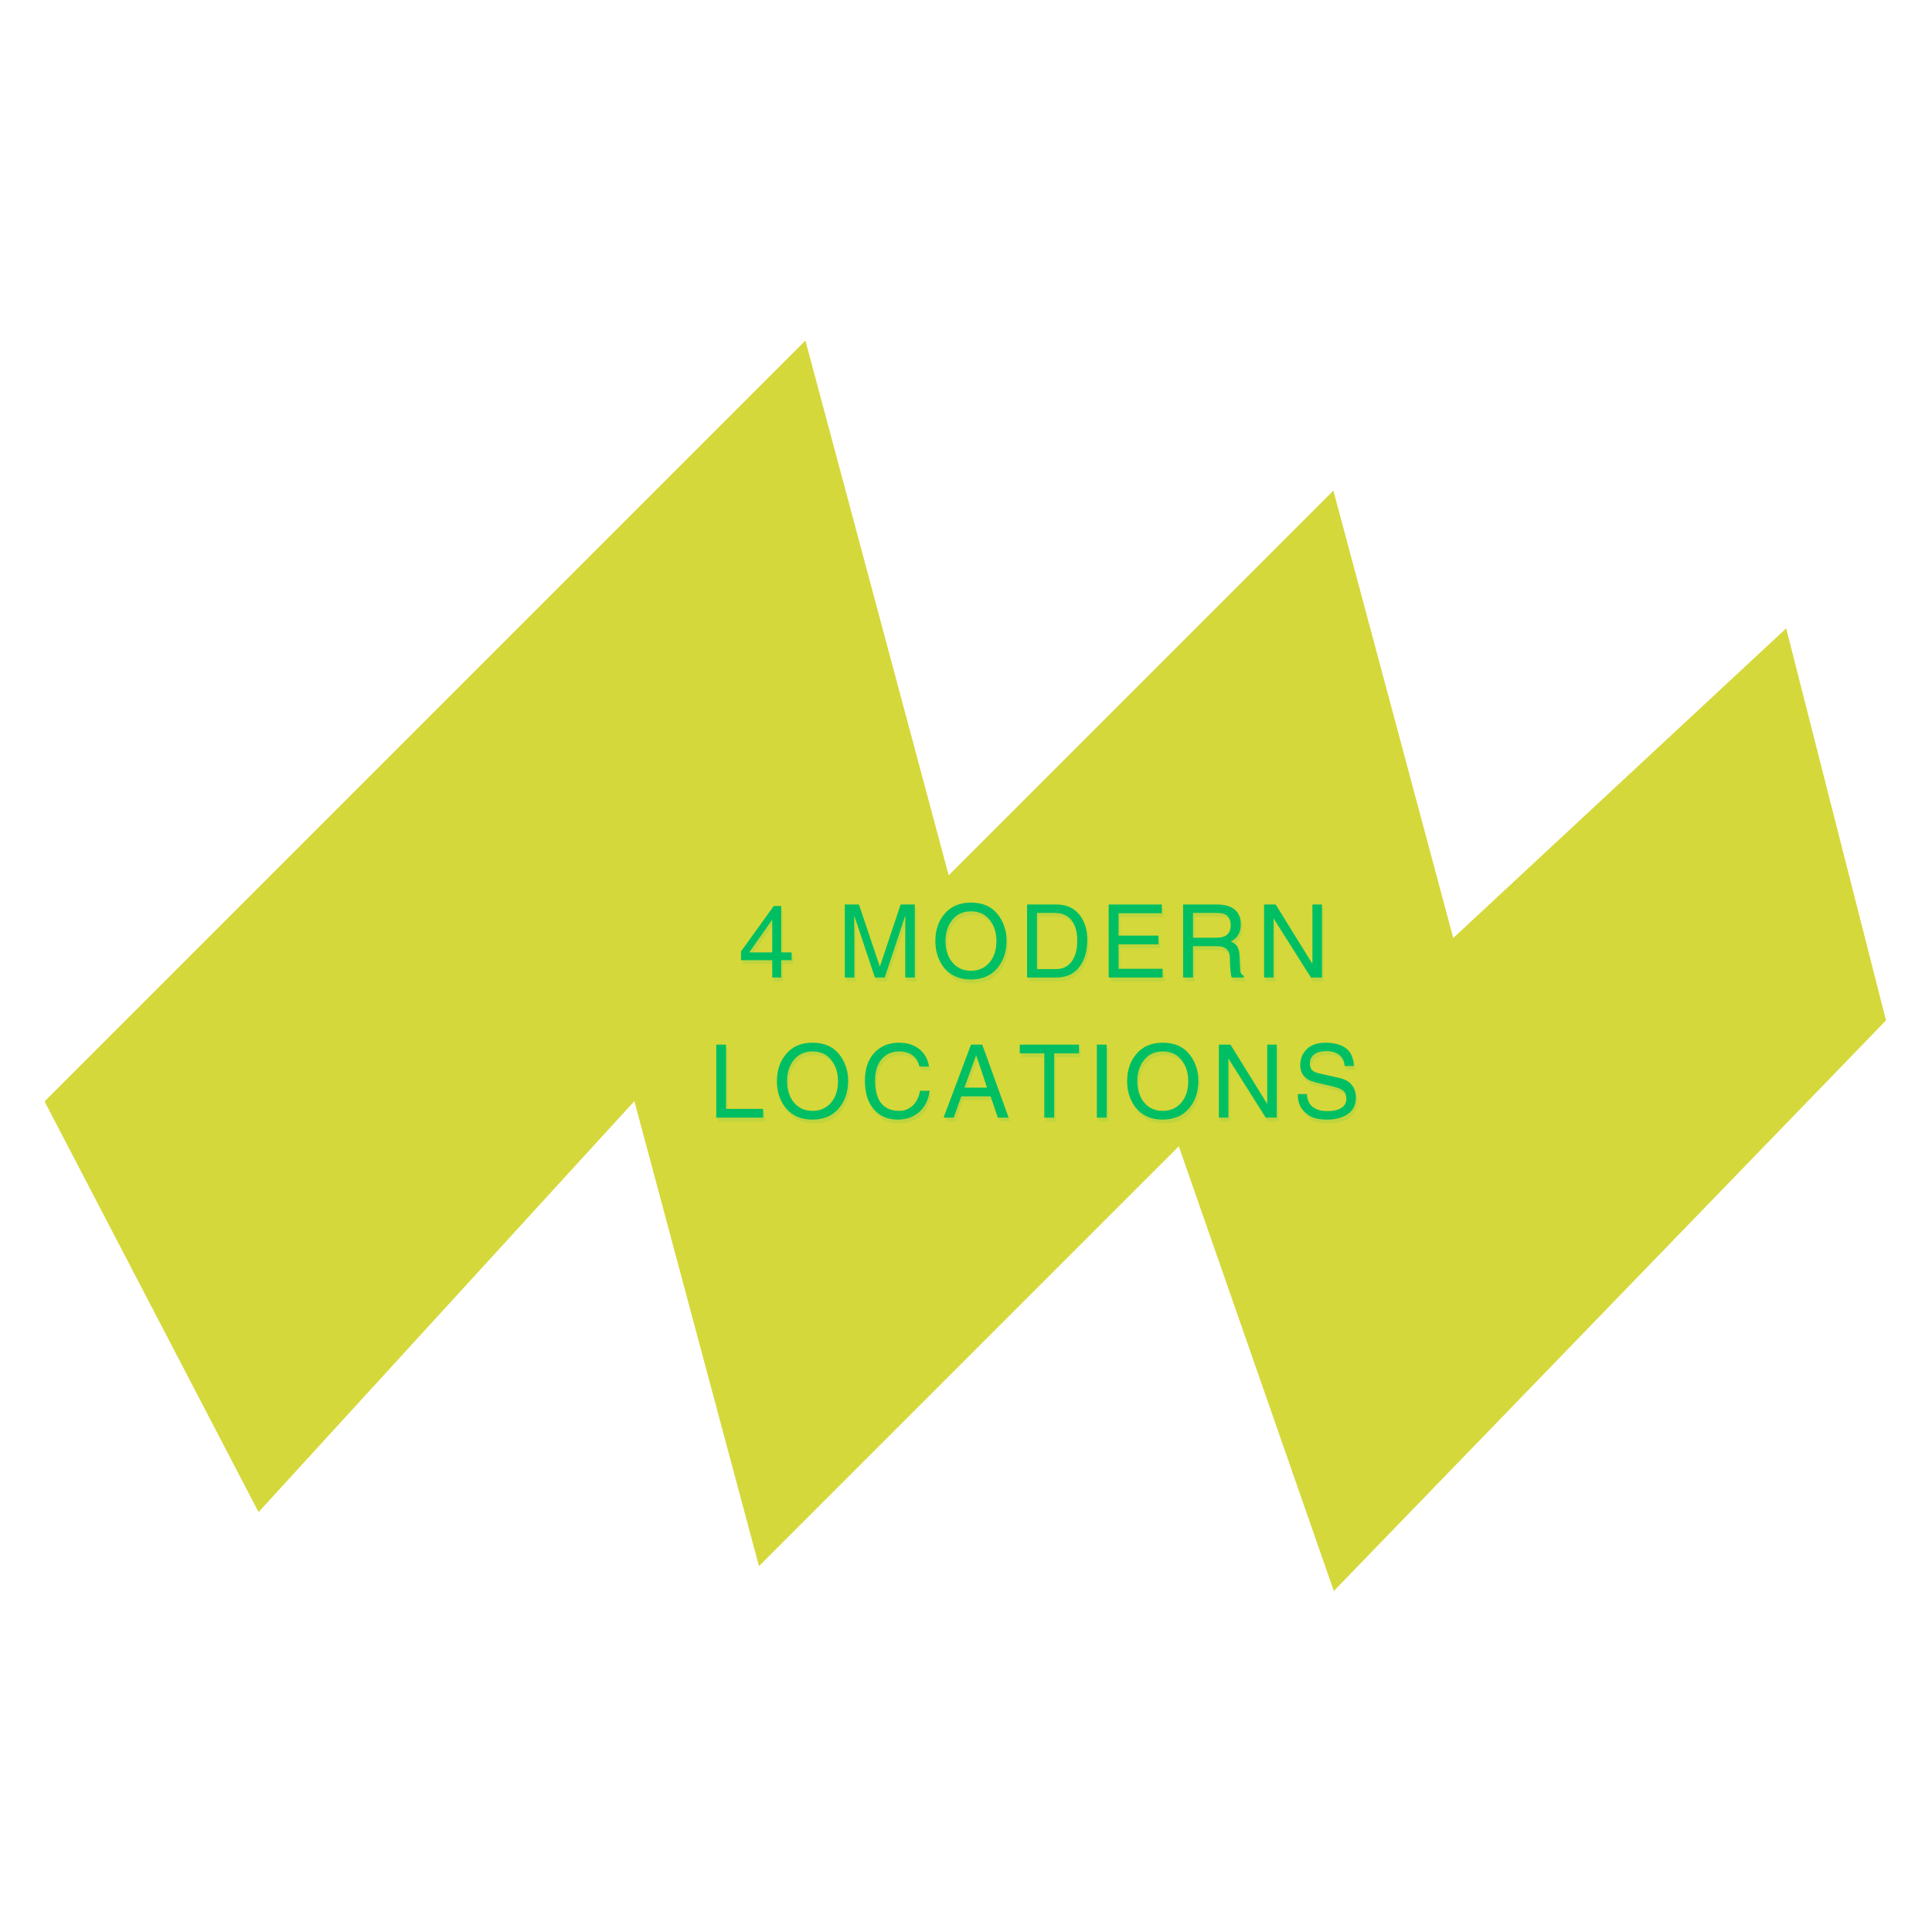 <svg xmlns="http://www.w3.org/2000/svg" xmlns:xlink="http://www.w3.org/1999/xlink" width="1200" zoomAndPan="magnify" viewBox="0 0 525 345" height="1200" preserveAspectRatio="xMidYMid meet" version="1.0"><defs><g/><clipPath id="841492f295"><path d="M 12.246 2 L 512.496 2 L 512.496 343 L 12.246 343 Z M 12.246 2 " clip-rule="nonzero"/></clipPath></defs><g clip-path="url(#841492f295)"><path fill="#d5d83a" d="M 70.258 320.898 L 172.387 209.215 L 206.246 335.582 L 320.332 221.496 L 362.449 342.336 L 512.496 187.285 L 485.375 80.754 L 394.906 164.891 L 362.332 43.324 L 257.797 147.863 L 218.859 2.551 L 12.109 209.301 " fill-opacity="1" fill-rule="nonzero"/></g><g fill="#00bf63" fill-opacity="0.102"><g transform="translate(201.136, 176.674)"><g><path d="M 2.922 -6.828 L 9.172 -6.828 L 9.172 -15.641 L 9.125 -15.641 Z M 11.609 -4.719 L 11.609 0 L 9.172 0 L 9.172 -4.719 L 0.688 -4.719 L 0.688 -7.094 L 9.594 -19.438 L 11.609 -19.438 L 11.609 -6.828 L 14.453 -6.828 L 14.453 -4.719 Z M 11.609 -4.719 "/></g></g></g><g fill="#00bf63" fill-opacity="0.102"><g transform="translate(218.776, 176.674)"><g/></g></g><g fill="#00bf63" fill-opacity="0.102"><g transform="translate(227.791, 176.674)"><g><path d="M 18.656 0 L 18.656 -11.719 C 18.656 -11.863 18.66 -12.609 18.672 -13.953 C 18.691 -15.305 18.703 -16.211 18.703 -16.672 L 18.625 -16.672 L 13.078 0 L 10.422 0 L 4.859 -16.641 L 4.781 -16.641 C 4.781 -15.973 4.785 -15.02 4.797 -13.781 C 4.816 -12.551 4.828 -11.863 4.828 -11.719 L 4.828 0 L 2.234 0 L 2.234 -19.844 L 6.078 -19.844 L 11.719 -3.062 L 11.797 -3.062 L 17.406 -19.844 L 21.25 -19.844 L 21.25 0 Z M 18.656 0 "/></g></g></g><g fill="#00bf63" fill-opacity="0.102"><g transform="translate(253.555, 176.674)"><g><path d="M 17.672 -9.922 C 17.672 -12.242 17.055 -14.164 15.828 -15.688 C 14.598 -17.219 12.906 -17.984 10.75 -17.984 C 8.633 -17.984 6.953 -17.219 5.703 -15.688 C 4.461 -14.164 3.844 -12.242 3.844 -9.922 C 3.844 -7.523 4.473 -5.578 5.734 -4.078 C 6.992 -2.586 8.664 -1.844 10.75 -1.844 C 12.801 -1.844 14.469 -2.57 15.75 -4.031 C 17.031 -5.488 17.672 -7.453 17.672 -9.922 Z M 20.422 -9.922 C 20.422 -6.961 19.566 -4.477 17.859 -2.469 C 16.148 -0.469 13.781 0.531 10.75 0.531 C 7.707 0.531 5.332 -0.469 3.625 -2.469 C 1.926 -4.477 1.078 -6.961 1.078 -9.922 C 1.078 -12.891 1.926 -15.367 3.625 -17.359 C 5.332 -19.359 7.707 -20.359 10.75 -20.359 C 13.863 -20.359 16.254 -19.344 17.922 -17.312 C 19.586 -15.281 20.422 -12.816 20.422 -9.922 Z M 20.422 -9.922 "/></g></g></g><g fill="#00bf63" fill-opacity="0.102"><g transform="translate(277.322, 176.674)"><g><path d="M 4.922 -2.297 L 10.125 -2.297 C 11.926 -2.297 13.332 -2.984 14.344 -4.359 C 15.363 -5.742 15.875 -7.633 15.875 -10.031 C 15.875 -12.395 15.359 -14.234 14.328 -15.547 C 13.305 -16.859 11.828 -17.523 9.891 -17.547 L 4.922 -17.547 Z M 2.234 -19.844 L 10.281 -19.844 C 12.883 -19.844 14.922 -18.945 16.391 -17.156 C 17.859 -15.375 18.594 -13.055 18.594 -10.203 C 18.594 -7.141 17.859 -4.672 16.391 -2.797 C 14.922 -0.93 12.848 0 10.172 0 L 2.234 0 Z M 2.234 -19.844 "/></g></g></g><g fill="#00bf63" fill-opacity="0.102"><g transform="translate(299.496, 176.674)"><g><path d="M 16.891 0 L 2.234 0 L 2.234 -19.844 L 16.688 -19.844 L 16.688 -17.469 L 4.922 -17.469 L 4.922 -11.391 L 15.781 -11.391 L 15.781 -9.016 L 4.922 -9.016 L 4.922 -2.375 L 16.891 -2.375 Z M 16.891 0 "/></g></g></g><g fill="#00bf63" fill-opacity="0.102"><g transform="translate(319.727, 176.674)"><g><path d="M 4.922 -10.812 L 11.141 -10.812 C 12.578 -10.812 13.609 -11.102 14.234 -11.688 C 14.859 -12.281 15.172 -13.129 15.172 -14.234 C 15.172 -15.242 14.898 -16.047 14.359 -16.641 C 13.816 -17.242 12.891 -17.547 11.578 -17.547 L 4.922 -17.547 Z M 4.922 0 L 2.234 0 L 2.234 -19.844 L 11.422 -19.844 C 13.547 -19.844 15.156 -19.383 16.25 -18.469 C 17.352 -17.562 17.906 -16.242 17.906 -14.516 C 17.906 -13.367 17.688 -12.41 17.25 -11.641 C 16.812 -10.879 16.117 -10.254 15.172 -9.766 C 15.984 -9.461 16.566 -9.039 16.922 -8.5 C 17.285 -7.969 17.492 -7.141 17.547 -6.016 L 17.719 -2.328 C 17.738 -1.711 17.836 -1.281 18.016 -1.031 C 18.191 -0.781 18.438 -0.586 18.75 -0.453 L 18.75 0 L 15.422 0 C 15.254 -0.5 15.133 -1.25 15.062 -2.25 C 14.988 -3.258 14.953 -4.172 14.953 -4.984 C 14.953 -5.391 14.914 -5.801 14.844 -6.219 C 14.77 -6.645 14.613 -7.023 14.375 -7.359 C 14.133 -7.703 13.781 -7.977 13.312 -8.188 C 12.844 -8.406 12.211 -8.516 11.422 -8.516 L 4.922 -8.516 Z M 4.922 0 "/></g></g></g><g fill="#00bf63" fill-opacity="0.102"><g transform="translate(341.726, 176.674)"><g><path d="M 15.375 -19.844 L 17.969 -19.844 L 17.969 0 L 14.984 0 L 4.859 -16.031 L 4.812 -16.031 L 4.812 0 L 2.234 0 L 2.234 -19.844 L 5.391 -19.844 L 15.312 -3.812 L 15.375 -3.812 Z M 15.375 -19.844 "/></g></g></g><g fill="#00bf63" fill-opacity="1"><g transform="translate(200.672, 175.632)"><g><path d="M 2.922 -6.828 L 9.172 -6.828 L 9.172 -15.641 L 9.125 -15.641 Z M 11.609 -4.719 L 11.609 0 L 9.172 0 L 9.172 -4.719 L 0.688 -4.719 L 0.688 -7.094 L 9.594 -19.438 L 11.609 -19.438 L 11.609 -6.828 L 14.453 -6.828 L 14.453 -4.719 Z M 11.609 -4.719 "/></g></g></g><g fill="#00bf63" fill-opacity="1"><g transform="translate(218.312, 175.632)"><g/></g></g><g fill="#00bf63" fill-opacity="1"><g transform="translate(227.327, 175.632)"><g><path d="M 18.656 0 L 18.656 -11.719 C 18.656 -11.863 18.66 -12.609 18.672 -13.953 C 18.691 -15.305 18.703 -16.211 18.703 -16.672 L 18.625 -16.672 L 13.078 0 L 10.422 0 L 4.859 -16.641 L 4.781 -16.641 C 4.781 -15.973 4.785 -15.02 4.797 -13.781 C 4.816 -12.551 4.828 -11.863 4.828 -11.719 L 4.828 0 L 2.234 0 L 2.234 -19.844 L 6.078 -19.844 L 11.719 -3.062 L 11.797 -3.062 L 17.406 -19.844 L 21.25 -19.844 L 21.25 0 Z M 18.656 0 "/></g></g></g><g fill="#00bf63" fill-opacity="1"><g transform="translate(253.091, 175.632)"><g><path d="M 17.672 -9.922 C 17.672 -12.242 17.055 -14.164 15.828 -15.688 C 14.598 -17.219 12.906 -17.984 10.75 -17.984 C 8.633 -17.984 6.953 -17.219 5.703 -15.688 C 4.461 -14.164 3.844 -12.242 3.844 -9.922 C 3.844 -7.523 4.473 -5.578 5.734 -4.078 C 6.992 -2.586 8.664 -1.844 10.75 -1.844 C 12.801 -1.844 14.469 -2.57 15.75 -4.031 C 17.031 -5.488 17.672 -7.453 17.672 -9.922 Z M 20.422 -9.922 C 20.422 -6.961 19.566 -4.477 17.859 -2.469 C 16.148 -0.469 13.781 0.531 10.75 0.531 C 7.707 0.531 5.332 -0.469 3.625 -2.469 C 1.926 -4.477 1.078 -6.961 1.078 -9.922 C 1.078 -12.891 1.926 -15.367 3.625 -17.359 C 5.332 -19.359 7.707 -20.359 10.75 -20.359 C 13.863 -20.359 16.254 -19.344 17.922 -17.312 C 19.586 -15.281 20.422 -12.816 20.422 -9.922 Z M 20.422 -9.922 "/></g></g></g><g fill="#00bf63" fill-opacity="1"><g transform="translate(276.858, 175.632)"><g><path d="M 4.922 -2.297 L 10.125 -2.297 C 11.926 -2.297 13.332 -2.984 14.344 -4.359 C 15.363 -5.742 15.875 -7.633 15.875 -10.031 C 15.875 -12.395 15.359 -14.234 14.328 -15.547 C 13.305 -16.859 11.828 -17.523 9.891 -17.547 L 4.922 -17.547 Z M 2.234 -19.844 L 10.281 -19.844 C 12.883 -19.844 14.922 -18.945 16.391 -17.156 C 17.859 -15.375 18.594 -13.055 18.594 -10.203 C 18.594 -7.141 17.859 -4.672 16.391 -2.797 C 14.922 -0.93 12.848 0 10.172 0 L 2.234 0 Z M 2.234 -19.844 "/></g></g></g><g fill="#00bf63" fill-opacity="1"><g transform="translate(299.033, 175.632)"><g><path d="M 16.891 0 L 2.234 0 L 2.234 -19.844 L 16.688 -19.844 L 16.688 -17.469 L 4.922 -17.469 L 4.922 -11.391 L 15.781 -11.391 L 15.781 -9.016 L 4.922 -9.016 L 4.922 -2.375 L 16.891 -2.375 Z M 16.891 0 "/></g></g></g><g fill="#00bf63" fill-opacity="1"><g transform="translate(319.263, 175.632)"><g><path d="M 4.922 -10.812 L 11.141 -10.812 C 12.578 -10.812 13.609 -11.102 14.234 -11.688 C 14.859 -12.281 15.172 -13.129 15.172 -14.234 C 15.172 -15.242 14.898 -16.047 14.359 -16.641 C 13.816 -17.242 12.891 -17.547 11.578 -17.547 L 4.922 -17.547 Z M 4.922 0 L 2.234 0 L 2.234 -19.844 L 11.422 -19.844 C 13.547 -19.844 15.156 -19.383 16.25 -18.469 C 17.352 -17.562 17.906 -16.242 17.906 -14.516 C 17.906 -13.367 17.688 -12.41 17.25 -11.641 C 16.812 -10.879 16.117 -10.254 15.172 -9.766 C 15.984 -9.461 16.566 -9.039 16.922 -8.5 C 17.285 -7.969 17.492 -7.141 17.547 -6.016 L 17.719 -2.328 C 17.738 -1.711 17.836 -1.281 18.016 -1.031 C 18.191 -0.781 18.438 -0.586 18.75 -0.453 L 18.75 0 L 15.422 0 C 15.254 -0.5 15.133 -1.25 15.062 -2.25 C 14.988 -3.258 14.953 -4.172 14.953 -4.984 C 14.953 -5.391 14.914 -5.801 14.844 -6.219 C 14.77 -6.645 14.613 -7.023 14.375 -7.359 C 14.133 -7.703 13.781 -7.977 13.312 -8.188 C 12.844 -8.406 12.211 -8.516 11.422 -8.516 L 4.922 -8.516 Z M 4.922 0 "/></g></g></g><g fill="#00bf63" fill-opacity="1"><g transform="translate(341.262, 175.632)"><g><path d="M 15.375 -19.844 L 17.969 -19.844 L 17.969 0 L 14.984 0 L 4.859 -16.031 L 4.812 -16.031 L 4.812 0 L 2.234 0 L 2.234 -19.844 L 5.391 -19.844 L 15.312 -3.812 L 15.375 -3.812 Z M 15.375 -19.844 "/></g></g></g><g fill="#00bf63" fill-opacity="0.102"><g transform="translate(192.863, 214.748)"><g><path d="M 4.891 -2.375 L 14.984 -2.375 L 14.984 0 L 2.234 0 L 2.234 -19.844 L 4.891 -19.844 Z M 4.891 -2.375 "/></g></g></g><g fill="#00bf63" fill-opacity="0.102"><g transform="translate(210.502, 214.748)"><g><path d="M 17.672 -9.922 C 17.672 -12.242 17.055 -14.164 15.828 -15.688 C 14.598 -17.219 12.906 -17.984 10.75 -17.984 C 8.633 -17.984 6.953 -17.219 5.703 -15.688 C 4.461 -14.164 3.844 -12.242 3.844 -9.922 C 3.844 -7.523 4.473 -5.578 5.734 -4.078 C 6.992 -2.586 8.664 -1.844 10.75 -1.844 C 12.801 -1.844 14.469 -2.57 15.75 -4.031 C 17.031 -5.488 17.672 -7.453 17.672 -9.922 Z M 20.422 -9.922 C 20.422 -6.961 19.566 -4.477 17.859 -2.469 C 16.148 -0.469 13.781 0.531 10.75 0.531 C 7.707 0.531 5.332 -0.469 3.625 -2.469 C 1.926 -4.477 1.078 -6.961 1.078 -9.922 C 1.078 -12.891 1.926 -15.367 3.625 -17.359 C 5.332 -19.359 7.707 -20.359 10.75 -20.359 C 13.863 -20.359 16.254 -19.344 17.922 -17.312 C 19.586 -15.281 20.422 -12.816 20.422 -9.922 Z M 20.422 -9.922 "/></g></g></g><g fill="#00bf63" fill-opacity="0.102"><g transform="translate(234.269, 214.748)"><g><path d="M 16.031 -13.875 C 15.738 -15.227 15.113 -16.25 14.156 -16.938 C 13.207 -17.633 11.977 -17.984 10.469 -17.984 C 8.52 -17.984 6.953 -17.273 5.766 -15.859 C 4.578 -14.441 3.984 -12.531 3.984 -10.125 C 3.984 -7.332 4.547 -5.254 5.672 -3.891 C 6.797 -2.523 8.422 -1.844 10.547 -1.844 C 11.953 -1.844 13.16 -2.305 14.172 -3.234 C 15.191 -4.172 15.875 -5.523 16.219 -7.297 L 18.828 -7.297 C 18.473 -4.754 17.504 -2.812 15.922 -1.469 C 14.336 -0.133 12.414 0.531 10.156 0.531 C 7.445 0.531 5.281 -0.398 3.656 -2.266 C 2.031 -4.129 1.219 -6.719 1.219 -10.031 C 1.219 -13.219 2.062 -15.734 3.75 -17.578 C 5.445 -19.43 7.688 -20.359 10.469 -20.359 C 12.77 -20.359 14.633 -19.766 16.062 -18.578 C 17.5 -17.391 18.352 -15.82 18.625 -13.875 Z M 16.031 -13.875 "/></g></g></g><g fill="#00bf63" fill-opacity="0.102"><g transform="translate(256.524, 214.748)"><g><path d="M 12.156 -8.156 L 9.234 -16.891 L 9.172 -16.891 L 6 -8.156 Z M 5.172 -5.781 L 3.094 0 L 0.344 0 L 7.797 -19.844 L 10.844 -19.844 L 18.016 0 L 15.094 0 L 13.125 -5.781 Z M 5.172 -5.781 "/></g></g></g><g fill="#00bf63" fill-opacity="0.102"><g transform="translate(277.227, 214.748)"><g><path d="M 7.016 -17.469 L 0.344 -17.469 L 0.344 -19.844 L 16.453 -19.844 L 16.453 -17.469 L 9.703 -17.469 L 9.703 0 L 7.016 0 Z M 7.016 -17.469 "/></g></g></g><g fill="#00bf63" fill-opacity="0.102"><g transform="translate(296.284, 214.748)"><g><path d="M 4.922 0 L 2.234 0 L 2.234 -19.844 L 4.922 -19.844 Z M 4.922 0 "/></g></g></g><g fill="#00bf63" fill-opacity="0.102"><g transform="translate(305.677, 214.748)"><g><path d="M 17.672 -9.922 C 17.672 -12.242 17.055 -14.164 15.828 -15.688 C 14.598 -17.219 12.906 -17.984 10.75 -17.984 C 8.633 -17.984 6.953 -17.219 5.703 -15.688 C 4.461 -14.164 3.844 -12.242 3.844 -9.922 C 3.844 -7.523 4.473 -5.578 5.734 -4.078 C 6.992 -2.586 8.664 -1.844 10.75 -1.844 C 12.801 -1.844 14.469 -2.57 15.75 -4.031 C 17.031 -5.488 17.672 -7.453 17.672 -9.922 Z M 20.422 -9.922 C 20.422 -6.961 19.566 -4.477 17.859 -2.469 C 16.148 -0.469 13.781 0.531 10.75 0.531 C 7.707 0.531 5.332 -0.469 3.625 -2.469 C 1.926 -4.477 1.078 -6.961 1.078 -9.922 C 1.078 -12.891 1.926 -15.367 3.625 -17.359 C 5.332 -19.359 7.707 -20.359 10.75 -20.359 C 13.863 -20.359 16.254 -19.344 17.922 -17.312 C 19.586 -15.281 20.422 -12.816 20.422 -9.922 Z M 20.422 -9.922 "/></g></g></g><g fill="#00bf63" fill-opacity="0.102"><g transform="translate(329.444, 214.748)"><g><path d="M 15.375 -19.844 L 17.969 -19.844 L 17.969 0 L 14.984 0 L 4.859 -16.031 L 4.812 -16.031 L 4.812 0 L 2.234 0 L 2.234 -19.844 L 5.391 -19.844 L 15.312 -3.812 L 15.375 -3.812 Z M 15.375 -19.844 "/></g></g></g><g fill="#00bf63" fill-opacity="0.102"><g transform="translate(351.915, 214.748)"><g><path d="M 13.922 -14.031 C 13.867 -15.289 13.398 -16.281 12.516 -17 C 11.629 -17.719 10.461 -18.078 9.016 -18.078 C 7.555 -18.078 6.438 -17.773 5.656 -17.172 C 4.875 -16.578 4.484 -15.719 4.484 -14.594 C 4.484 -13.988 4.648 -13.469 4.984 -13.031 C 5.328 -12.602 5.941 -12.285 6.828 -12.078 L 12.5 -10.781 C 14.031 -10.445 15.16 -9.812 15.891 -8.875 C 16.629 -7.945 17 -6.816 17 -5.484 C 17 -3.516 16.281 -2.02 14.844 -1 C 13.406 0.02 11.535 0.531 9.234 0.531 C 7.473 0.531 6.086 0.305 5.078 -0.141 C 4.066 -0.598 3.172 -1.316 2.391 -2.297 C 1.609 -3.273 1.219 -4.645 1.219 -6.406 L 3.719 -6.406 C 3.719 -4.938 4.207 -3.797 5.188 -2.984 C 6.176 -2.172 7.516 -1.766 9.203 -1.766 C 10.836 -1.766 12.113 -2.055 13.031 -2.641 C 13.945 -3.223 14.406 -4.047 14.406 -5.109 C 14.406 -6.086 14.129 -6.816 13.578 -7.297 C 13.035 -7.773 11.973 -8.195 10.391 -8.562 L 6.109 -9.562 C 4.691 -9.895 3.629 -10.461 2.922 -11.266 C 2.223 -12.066 1.875 -13.055 1.875 -14.234 C 1.875 -16.016 2.473 -17.477 3.672 -18.625 C 4.879 -19.781 6.555 -20.359 8.703 -20.359 C 11.129 -20.359 13 -19.852 14.312 -18.844 C 15.633 -17.832 16.348 -16.227 16.453 -14.031 Z M 13.922 -14.031 "/></g></g></g><g fill="#00bf63" fill-opacity="1"><g transform="translate(192.399, 213.706)"><g><path d="M 4.891 -2.375 L 14.984 -2.375 L 14.984 0 L 2.234 0 L 2.234 -19.844 L 4.891 -19.844 Z M 4.891 -2.375 "/></g></g></g><g fill="#00bf63" fill-opacity="1"><g transform="translate(210.038, 213.706)"><g><path d="M 17.672 -9.922 C 17.672 -12.242 17.055 -14.164 15.828 -15.688 C 14.598 -17.219 12.906 -17.984 10.75 -17.984 C 8.633 -17.984 6.953 -17.219 5.703 -15.688 C 4.461 -14.164 3.844 -12.242 3.844 -9.922 C 3.844 -7.523 4.473 -5.578 5.734 -4.078 C 6.992 -2.586 8.664 -1.844 10.75 -1.844 C 12.801 -1.844 14.469 -2.57 15.75 -4.031 C 17.031 -5.488 17.672 -7.453 17.672 -9.922 Z M 20.422 -9.922 C 20.422 -6.961 19.566 -4.477 17.859 -2.469 C 16.148 -0.469 13.781 0.531 10.75 0.531 C 7.707 0.531 5.332 -0.469 3.625 -2.469 C 1.926 -4.477 1.078 -6.961 1.078 -9.922 C 1.078 -12.891 1.926 -15.367 3.625 -17.359 C 5.332 -19.359 7.707 -20.359 10.75 -20.359 C 13.863 -20.359 16.254 -19.344 17.922 -17.312 C 19.586 -15.281 20.422 -12.816 20.422 -9.922 Z M 20.422 -9.922 "/></g></g></g><g fill="#00bf63" fill-opacity="1"><g transform="translate(233.805, 213.706)"><g><path d="M 16.031 -13.875 C 15.738 -15.227 15.113 -16.25 14.156 -16.938 C 13.207 -17.633 11.977 -17.984 10.469 -17.984 C 8.52 -17.984 6.953 -17.273 5.766 -15.859 C 4.578 -14.441 3.984 -12.531 3.984 -10.125 C 3.984 -7.332 4.547 -5.254 5.672 -3.891 C 6.797 -2.523 8.422 -1.844 10.547 -1.844 C 11.953 -1.844 13.16 -2.305 14.172 -3.234 C 15.191 -4.172 15.875 -5.523 16.219 -7.297 L 18.828 -7.297 C 18.473 -4.754 17.504 -2.812 15.922 -1.469 C 14.336 -0.133 12.414 0.531 10.156 0.531 C 7.445 0.531 5.281 -0.398 3.656 -2.266 C 2.031 -4.129 1.219 -6.719 1.219 -10.031 C 1.219 -13.219 2.062 -15.734 3.75 -17.578 C 5.445 -19.43 7.688 -20.359 10.469 -20.359 C 12.77 -20.359 14.633 -19.766 16.062 -18.578 C 17.5 -17.391 18.352 -15.82 18.625 -13.875 Z M 16.031 -13.875 "/></g></g></g><g fill="#00bf63" fill-opacity="1"><g transform="translate(256.06, 213.706)"><g><path d="M 12.156 -8.156 L 9.234 -16.891 L 9.172 -16.891 L 6 -8.156 Z M 5.172 -5.781 L 3.094 0 L 0.344 0 L 7.797 -19.844 L 10.844 -19.844 L 18.016 0 L 15.094 0 L 13.125 -5.781 Z M 5.172 -5.781 "/></g></g></g><g fill="#00bf63" fill-opacity="1"><g transform="translate(276.764, 213.706)"><g><path d="M 7.016 -17.469 L 0.344 -17.469 L 0.344 -19.844 L 16.453 -19.844 L 16.453 -17.469 L 9.703 -17.469 L 9.703 0 L 7.016 0 Z M 7.016 -17.469 "/></g></g></g><g fill="#00bf63" fill-opacity="1"><g transform="translate(295.82, 213.706)"><g><path d="M 4.922 0 L 2.234 0 L 2.234 -19.844 L 4.922 -19.844 Z M 4.922 0 "/></g></g></g><g fill="#00bf63" fill-opacity="1"><g transform="translate(305.213, 213.706)"><g><path d="M 17.672 -9.922 C 17.672 -12.242 17.055 -14.164 15.828 -15.688 C 14.598 -17.219 12.906 -17.984 10.75 -17.984 C 8.633 -17.984 6.953 -17.219 5.703 -15.688 C 4.461 -14.164 3.844 -12.242 3.844 -9.922 C 3.844 -7.523 4.473 -5.578 5.734 -4.078 C 6.992 -2.586 8.664 -1.844 10.75 -1.844 C 12.801 -1.844 14.469 -2.57 15.75 -4.031 C 17.031 -5.488 17.672 -7.453 17.672 -9.922 Z M 20.422 -9.922 C 20.422 -6.961 19.566 -4.477 17.859 -2.469 C 16.148 -0.469 13.781 0.531 10.75 0.531 C 7.707 0.531 5.332 -0.469 3.625 -2.469 C 1.926 -4.477 1.078 -6.961 1.078 -9.922 C 1.078 -12.891 1.926 -15.367 3.625 -17.359 C 5.332 -19.359 7.707 -20.359 10.75 -20.359 C 13.863 -20.359 16.254 -19.344 17.922 -17.312 C 19.586 -15.281 20.422 -12.816 20.422 -9.922 Z M 20.422 -9.922 "/></g></g></g><g fill="#00bf63" fill-opacity="1"><g transform="translate(328.98, 213.706)"><g><path d="M 15.375 -19.844 L 17.969 -19.844 L 17.969 0 L 14.984 0 L 4.859 -16.031 L 4.812 -16.031 L 4.812 0 L 2.234 0 L 2.234 -19.844 L 5.391 -19.844 L 15.312 -3.812 L 15.375 -3.812 Z M 15.375 -19.844 "/></g></g></g><g fill="#00bf63" fill-opacity="1"><g transform="translate(351.451, 213.706)"><g><path d="M 13.922 -14.031 C 13.867 -15.289 13.398 -16.281 12.516 -17 C 11.629 -17.719 10.461 -18.078 9.016 -18.078 C 7.555 -18.078 6.438 -17.773 5.656 -17.172 C 4.875 -16.578 4.484 -15.719 4.484 -14.594 C 4.484 -13.988 4.648 -13.469 4.984 -13.031 C 5.328 -12.602 5.941 -12.285 6.828 -12.078 L 12.5 -10.781 C 14.031 -10.445 15.16 -9.812 15.891 -8.875 C 16.629 -7.945 17 -6.816 17 -5.484 C 17 -3.516 16.281 -2.02 14.844 -1 C 13.406 0.02 11.535 0.531 9.234 0.531 C 7.473 0.531 6.086 0.305 5.078 -0.141 C 4.066 -0.598 3.172 -1.316 2.391 -2.297 C 1.609 -3.273 1.219 -4.645 1.219 -6.406 L 3.719 -6.406 C 3.719 -4.938 4.207 -3.797 5.188 -2.984 C 6.176 -2.172 7.516 -1.766 9.203 -1.766 C 10.836 -1.766 12.113 -2.055 13.031 -2.641 C 13.945 -3.223 14.406 -4.047 14.406 -5.109 C 14.406 -6.086 14.129 -6.816 13.578 -7.297 C 13.035 -7.773 11.973 -8.195 10.391 -8.562 L 6.109 -9.562 C 4.691 -9.895 3.629 -10.461 2.922 -11.266 C 2.223 -12.066 1.875 -13.055 1.875 -14.234 C 1.875 -16.016 2.473 -17.477 3.672 -18.625 C 4.879 -19.781 6.555 -20.359 8.703 -20.359 C 11.129 -20.359 13 -19.852 14.312 -18.844 C 15.633 -17.832 16.348 -16.227 16.453 -14.031 Z M 13.922 -14.031 "/></g></g></g></svg>